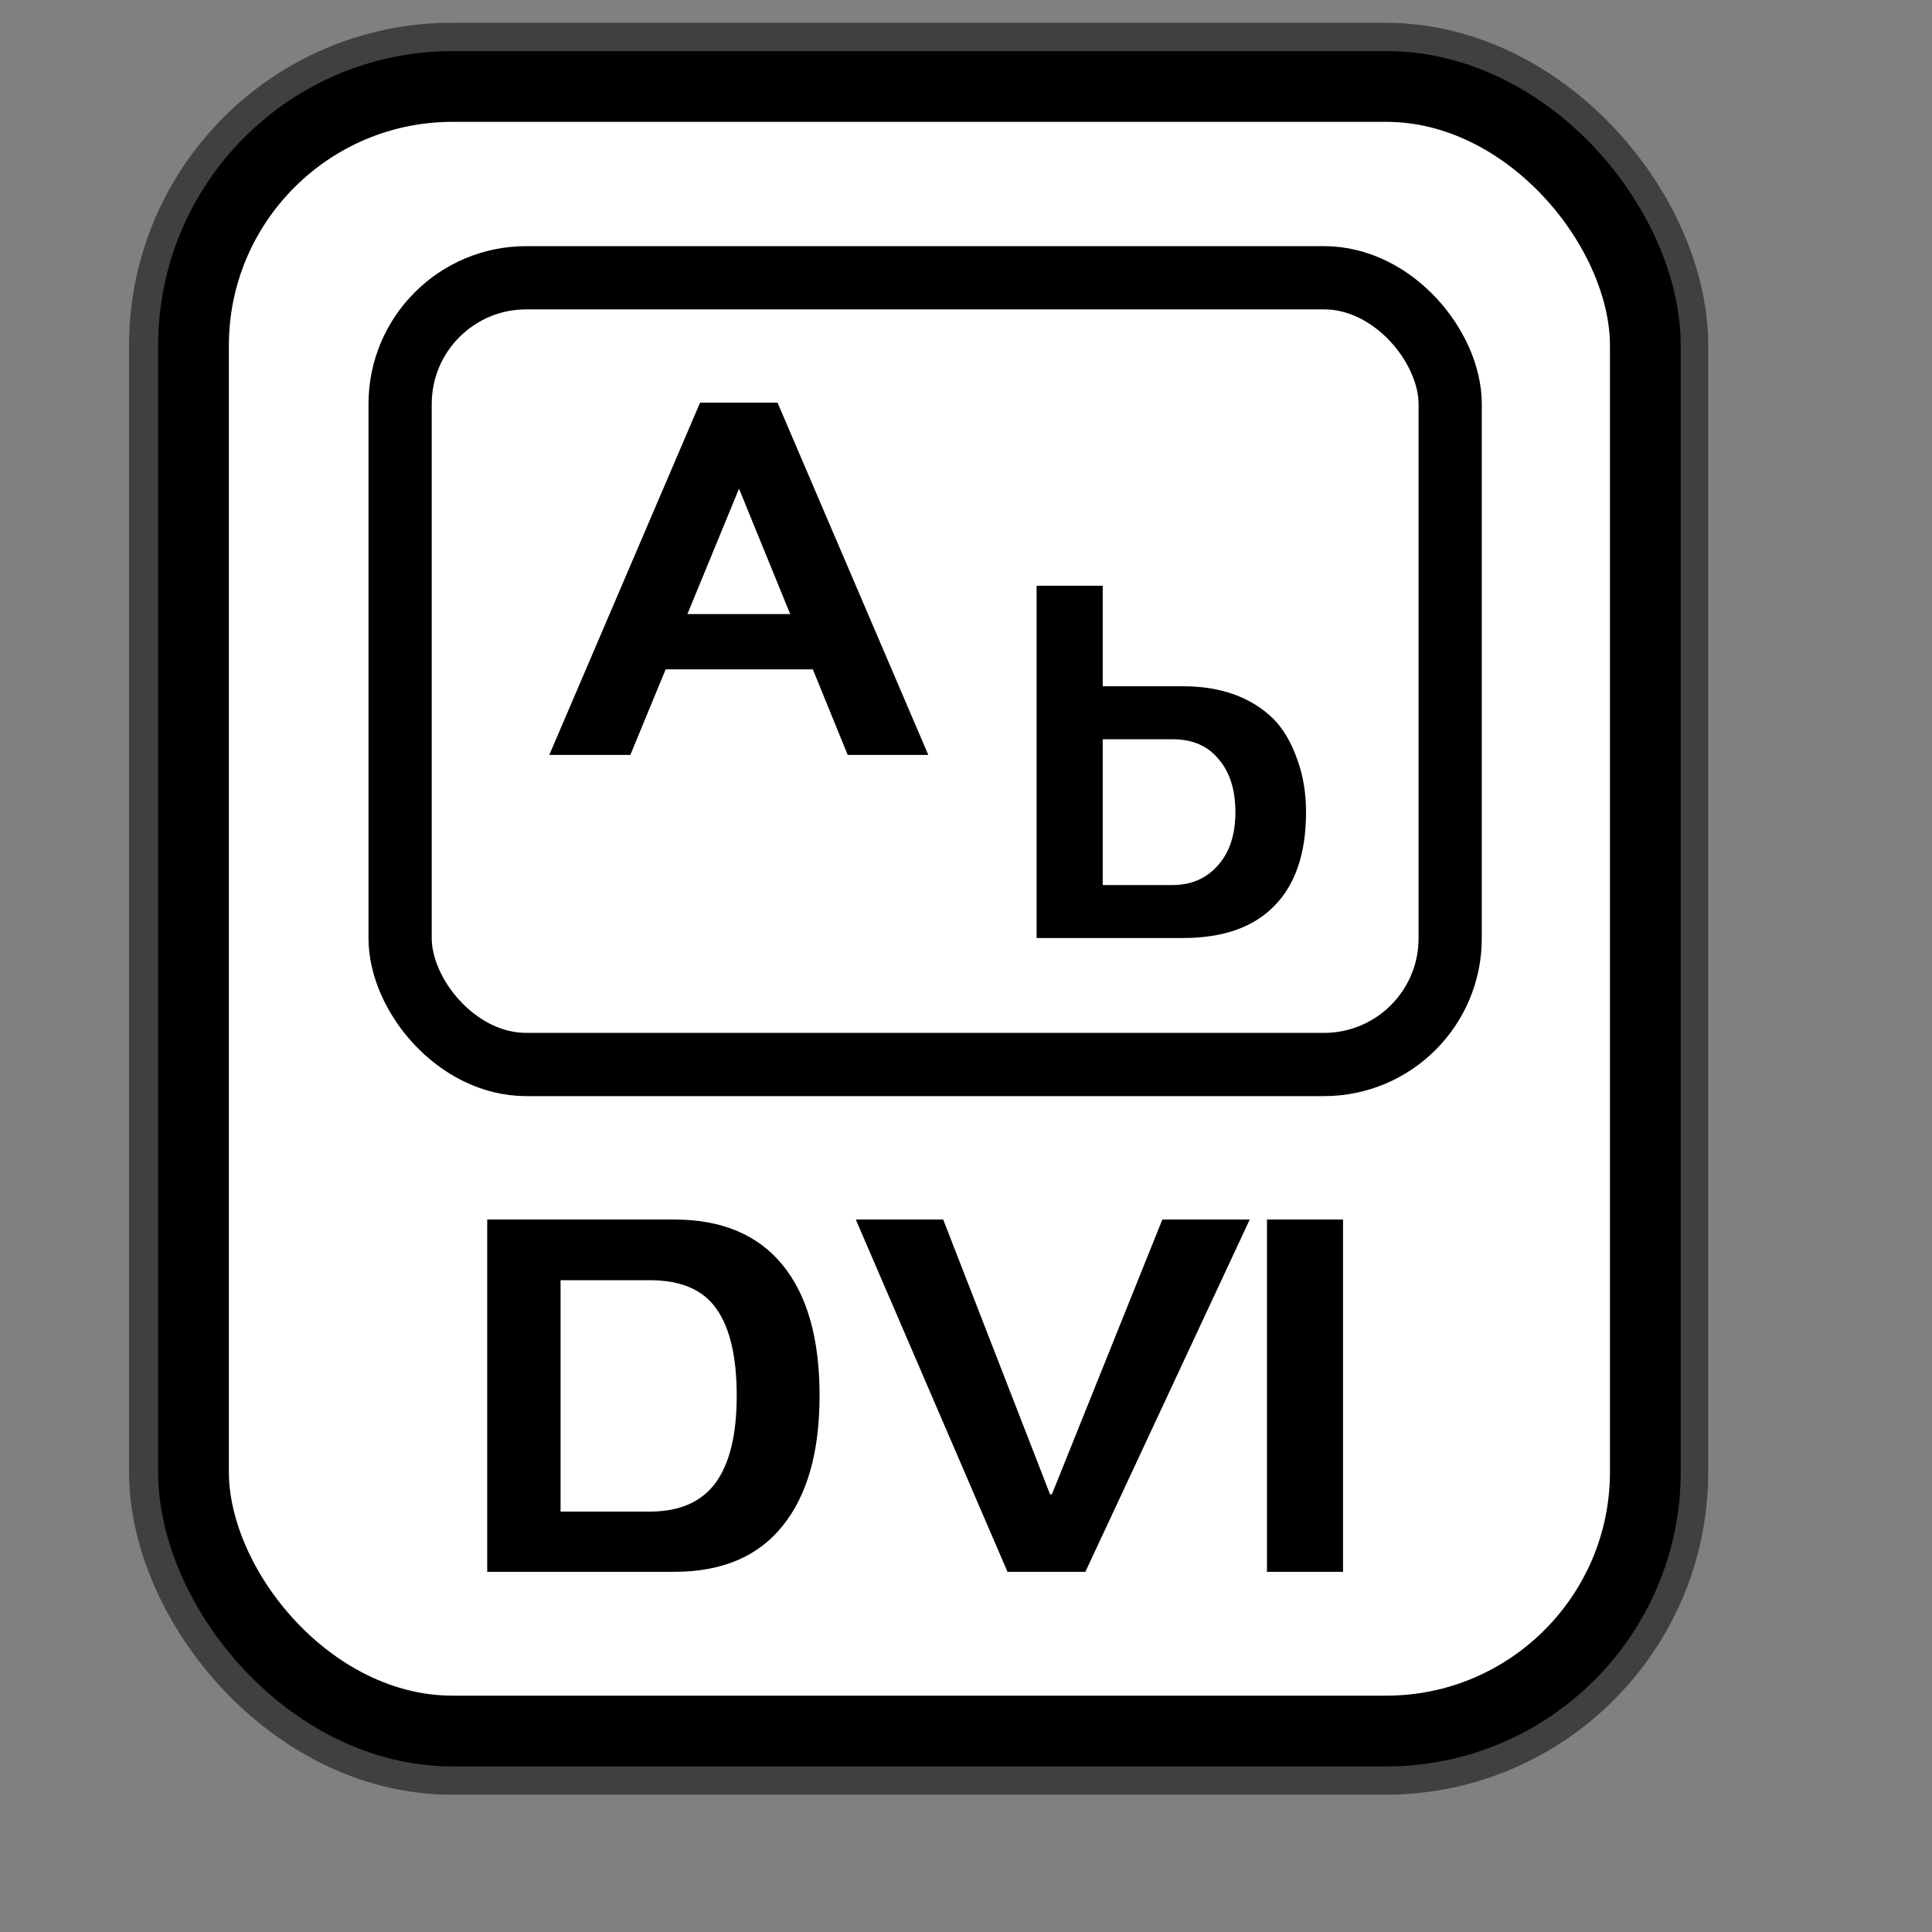 <?xml version="1.0" encoding="UTF-8" standalone="no"?>
<!DOCTYPE svg PUBLIC "-//W3C//DTD SVG 20010904//EN"
"http://www.w3.org/TR/2001/REC-SVG-20010904/DTD/svg10.dtd">
<!-- Created with Inkscape (http://www.inkscape.org/) -->
<svg
   id="svg1"
   sodipodi:version="0.32"
   inkscape:version="0.38.1"
   width="128pt"
   height="128pt"
   sodipodi:docbase="/usr/share/icons/Fuzzy/scalable/mimetypes"
   sodipodi:docname="gnome-mime-application-x-dvi.svg"
   xmlns="http://www.w3.org/2000/svg"
   xmlns:inkscape="http://www.inkscape.org/namespaces/inkscape"
   xmlns:sodipodi="http://sodipodi.sourceforge.net/DTD/sodipodi-0.dtd"
   xmlns:xlink="http://www.w3.org/1999/xlink">
  <rect width="100%" height="100%" fill="#808080" stroke="none"/>
  <defs
     id="defs3">
    <linearGradient
       id="linearGradient839">
      <stop
         style="stop-color:#46a046;stop-opacity:1;"
         offset="0"
         id="stop840" />
      <stop
         style="stop-color:#df421e;stop-opacity:1;"
         offset="0.394"
         id="stop841" />
      <stop
         style="stop-color:#ada7c8;stop-opacity:1;"
         offset="0.72"
         id="stop842" />
      <stop
         style="stop-color:#eed680;stop-opacity:1;"
         offset="1"
         id="stop843" />
    </linearGradient>
    <linearGradient
       xlink:href="#linearGradient839"
       id="linearGradient836"
       x1="1.3267924e-17"
       y1="0.5"
       x2="1"
       y2="0.5" />
  </defs>
  <sodipodi:namedview
     id="base"
     pagecolor="#ffffff"
     bordercolor="#666666"
     borderopacity="1.0"
     inkscape:pageopacity="0.0"
     inkscape:pageshadow="2"
     inkscape:zoom="5.0234375"
     inkscape:cx="64.634902"
     inkscape:cy="70.370140"
     inkscape:window-width="751"
     inkscape:window-height="909"
     showgrid="true"
     snaptogrid="true"
     gridspacingx="1mm"
     gridspacingy="1mm"
     inkscape:window-x="0"
     inkscape:window-y="31" />
  <rect
     style="fill:none;fill-rule:evenodd;stroke:#000000;stroke-width:11.25;stroke-dasharray:none;stroke-opacity:0.5;stroke-linejoin:round;"
     id="rect834"
     width="128.252"
     height="145.276"
     x="17.024"
     y="7.638"
     ry="22.893" />
  <rect
     style="fill:#ffffff;fill-rule:evenodd;stroke:#000000;stroke-width:6.25;stroke-dasharray:none;"
     id="rect828"
     width="128.252"
     height="145.276"
     x="17.092"
     y="7.638"
     ry="22.893" />
  <rect
     style="fill:#ffffff;fill-rule:evenodd;stroke:#000000;stroke-width:5.585;"
     id="rect849"
     width="92.759"
     height="69.499"
     ry="11.147"
     x="35.345"
     y="24.536" />
  <path
     style="font-size:40;stroke-width:1pt;font-family:Trek;"
     d="M 118.639,138.849 L 111.919,138.849 L 111.919,107.729 L 118.639,107.729 L 118.639,138.849 z M 75.599,107.729 L 83.319,107.729 L 92.759,132.009 L 92.919,132.009 L 102.679,107.729 L 110.399,107.729 L 95.879,138.849 L 88.999,138.849 L 75.599,107.729 z M 43.039,107.729 L 59.559,107.729 C 63.746,107.729 66.933,109.062 69.119,111.729 C 71.306,114.396 72.399,118.249 72.399,123.289 C 72.399,128.276 71.306,132.116 69.119,134.809 C 66.959,137.502 63.773,138.849 59.559,138.849 L 43.039,138.849 L 43.039,107.729 z M 49.519,133.529 L 57.399,133.529 C 60.013,133.529 61.946,132.689 63.199,131.009 C 64.453,129.302 65.079,126.729 65.079,123.289 C 65.079,119.849 64.479,117.289 63.279,115.609 C 62.106,113.929 60.146,113.089 57.399,113.089 L 49.519,113.089 L 49.519,133.529 z "
     id="path883" />
  <path
     style="font-size:40;stroke-width:1pt;font-family:Trek;"
     d="M 48.523,66.687 L 61.843,35.567 L 68.683,35.567 L 82.003,66.687 L 74.883,66.687 L 71.803,59.127 L 58.803,59.127 L 55.683,66.687 L 48.523,66.687 z M 65.283,43.167 L 60.723,54.247 L 69.803,54.247 L 65.283,43.167 z "
     id="path896" />
  <path
     style="font-size:40;stroke-width:1pt;font-family:Trek;"
     d="M 91.571,82.862 L 91.571,51.742 L 97.411,51.742 L 97.411,60.622 L 104.491,60.622 C 107.851,60.622 110.517,61.582 112.491,63.502 C 113.371,64.408 114.064,65.582 114.571,67.022 C 115.104,68.435 115.371,70.008 115.371,71.742 C 115.371,75.368 114.437,78.128 112.571,80.022 C 110.731,81.915 108.037,82.862 104.491,82.862 L 91.571,82.862 z M 97.411,78.182 L 103.571,78.182 C 105.224,78.182 106.557,77.608 107.571,76.462 C 108.611,75.315 109.131,73.742 109.131,71.742 C 109.131,69.768 108.637,68.208 107.651,67.062 C 106.691,65.888 105.331,65.302 103.571,65.302 L 97.411,65.302 L 97.411,78.182 z "
     id="path897" />
</svg>
